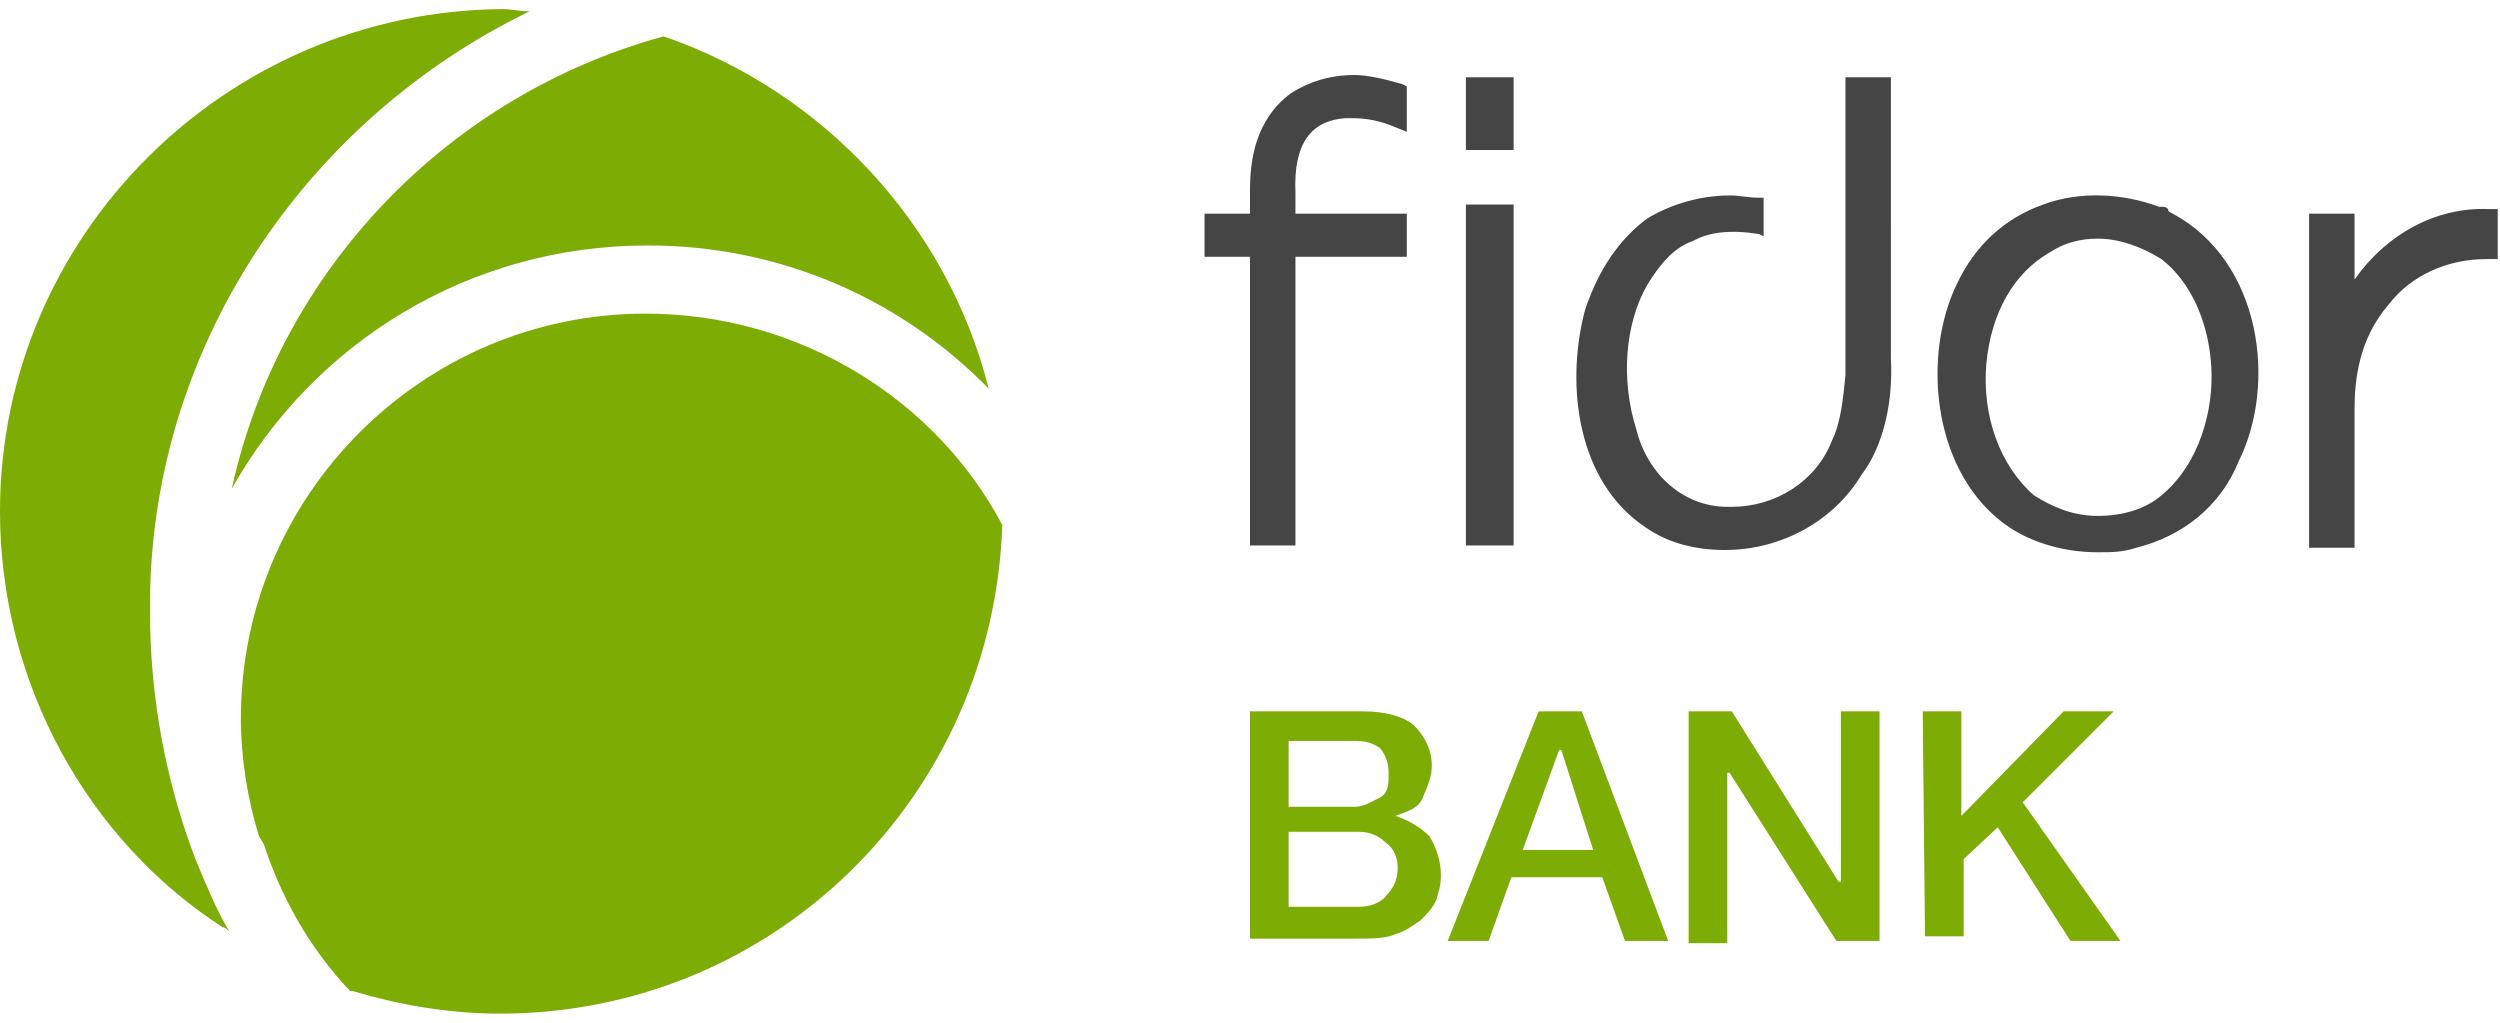 <svg xmlns="http://www.w3.org/2000/svg" viewBox="0 0 110 45">
  <path fill="#7dac04" d="M84.6 31.3h1.7v4.6l4.5-4.6H93l-4 4 4.3 6.1h-2.2l-3.2-5-1.5 1.4v3.4h-1.7l-.1-9.9zm-10.3 0h1.9l4.7 7.5h.1v-7.5h1.7v10.1h-1.9L76.1 34H76v7.5h-1.7V31.3zM67 37.4h3.1L68.7 33h-.1L67 37.4zm.7-6.1h1.9l3.8 10.1h-1.9l-1-2.8h-4l-1 2.8h-1.8l4-10.1zm-11 8.6h3.1c.5 0 1-.2 1.2-.5.3-.3.5-.7.5-1.2s-.2-.9-.5-1.1c-.3-.3-.7-.5-1.2-.5h-3.1v3.3zm0-4.4h2.9c.4 0 .7-.2 1.1-.4.4-.2.4-.6.4-1.1 0-.5-.2-.9-.4-1.1-.3-.2-.6-.3-1.1-.3h-2.9v2.9zM55 31.3h5c.9 0 1.7.2 2.2.6.5.5.8 1.1.8 1.8 0 .5-.2.9-.4 1.4-.2.5-.7.6-1.2.8.6.2 1.1.5 1.5.9.3.5.5 1.1.5 1.7 0 .5-.1.7-.2 1.1-.2.4-.4.6-.7.9-.3.2-.7.5-1.1.6-.4.2-1.1.2-1.7.2H55v-10z" class="st0"/>
  <path fill="#454545" d="M109.5 9.2c-2.3-.1-4.5 1.1-5.9 3.1V9.4h-2v14.7h2V18c0-1.3.2-3.1 1.5-4.6 1-1.3 2.6-2 4.3-2h.5V9.2h-.4zm-50.3-4H59.5c.6 0 1.2.1 1.9.4l.5.2v-2l-.2-.1c-.7-.2-1.5-.4-2.1-.4-1.1 0-2 .3-2.8.8-1.6 1.2-1.8 3-1.8 4.3v1h-2v1.9h2V24h2V11.3h4.9V9.4H57v-.9c-.1-2.2.7-3.2 2.2-3.3m24 10.6V3.4h-2v13.1c-.1 1-.2 2.1-.6 2.9-.7 1.8-2.5 2.9-4.4 2.9H76c-1.9 0-3.5-1.4-4-3.4-.7-2.2-.5-4.7.5-6.4.5-.8 1.1-1.6 2-1.9.7-.4 1.7-.5 2.9-.3l.2.1V8.7h-.2c-.5 0-.8-.1-1.3-.1-1.3 0-2.6.4-3.6 1-1.1.8-2 2-2.6 3.6-.1.2-.2.6-.2.6-.8 3.2-.3 7.4 2.7 9.4 1 .7 2.2 1 3.5 1 2.5 0 4.8-1.3 6-3.3 1-1.3 1.4-3.3 1.3-5.1m4.2.2c.2-2.2 1.2-4 2.8-4.9.6-.4 1.3-.6 2.1-.6 1 0 2 .4 2.8.9 1.3 1 2.1 2.8 2.2 4.8.1 1.8-.5 4.2-2.2 5.6-.7.6-1.7.9-2.8.9s-2-.4-2.8-.9c-1.5-1.3-2.3-3.5-2.1-5.8m8.2-6.6c-.2-.1-.2-.1-.2-.2-.1-.1-.2-.1-.2-.1H95c-1.6-.6-3.5-.7-5.1-.1-1.7.6-3 1.8-3.8 3.5-1.5 3.1-1.1 8 1.9 10.4 1.1.9 2.7 1.4 4.3 1.4.6 0 1.1 0 1.7-.2 2-.5 3.7-1.8 4.5-3.8 1.7-3.4 1-8.8-2.9-10.9M64.5 6.6h2.1V3.4h-2.1v3.2zm0 17.4h2.1V9h-2.1v15z"/>
  <path fill="#7dac04" d="M23.3.5c-.4 0-.8-.1-1.2-.1C9.9.5 0 10.4 0 22.5 0 30.1 3.9 37 9.8 40.8c.1 0 .2.1.3.2-.6-1-1-2-1.5-3.2-1.3-3.4-2-7.1-2-10.9C6.5 15.4 13.4 5.3 23.3.5m-7.8 43.1c2 .6 4.2 1 6.5 1 12 0 21.7-9.5 22.1-21.5-2.9-5.5-8.9-9.3-15.7-9.3-9.8 0-17.8 8-17.8 17.8 0 1.8.3 3.6.8 5.2m.1 0c.8 2.6 2.1 4.9 3.9 6.8h.1m-5.3-22.1c3.6-6.4 10.4-10.7 18.3-10.7 5.9 0 11.2 2.4 15 6.3C41.7 9.9 36.2 4 29.2 1.6c-9.5 2.6-16.9 10.3-19 19.9"/>
</svg>
